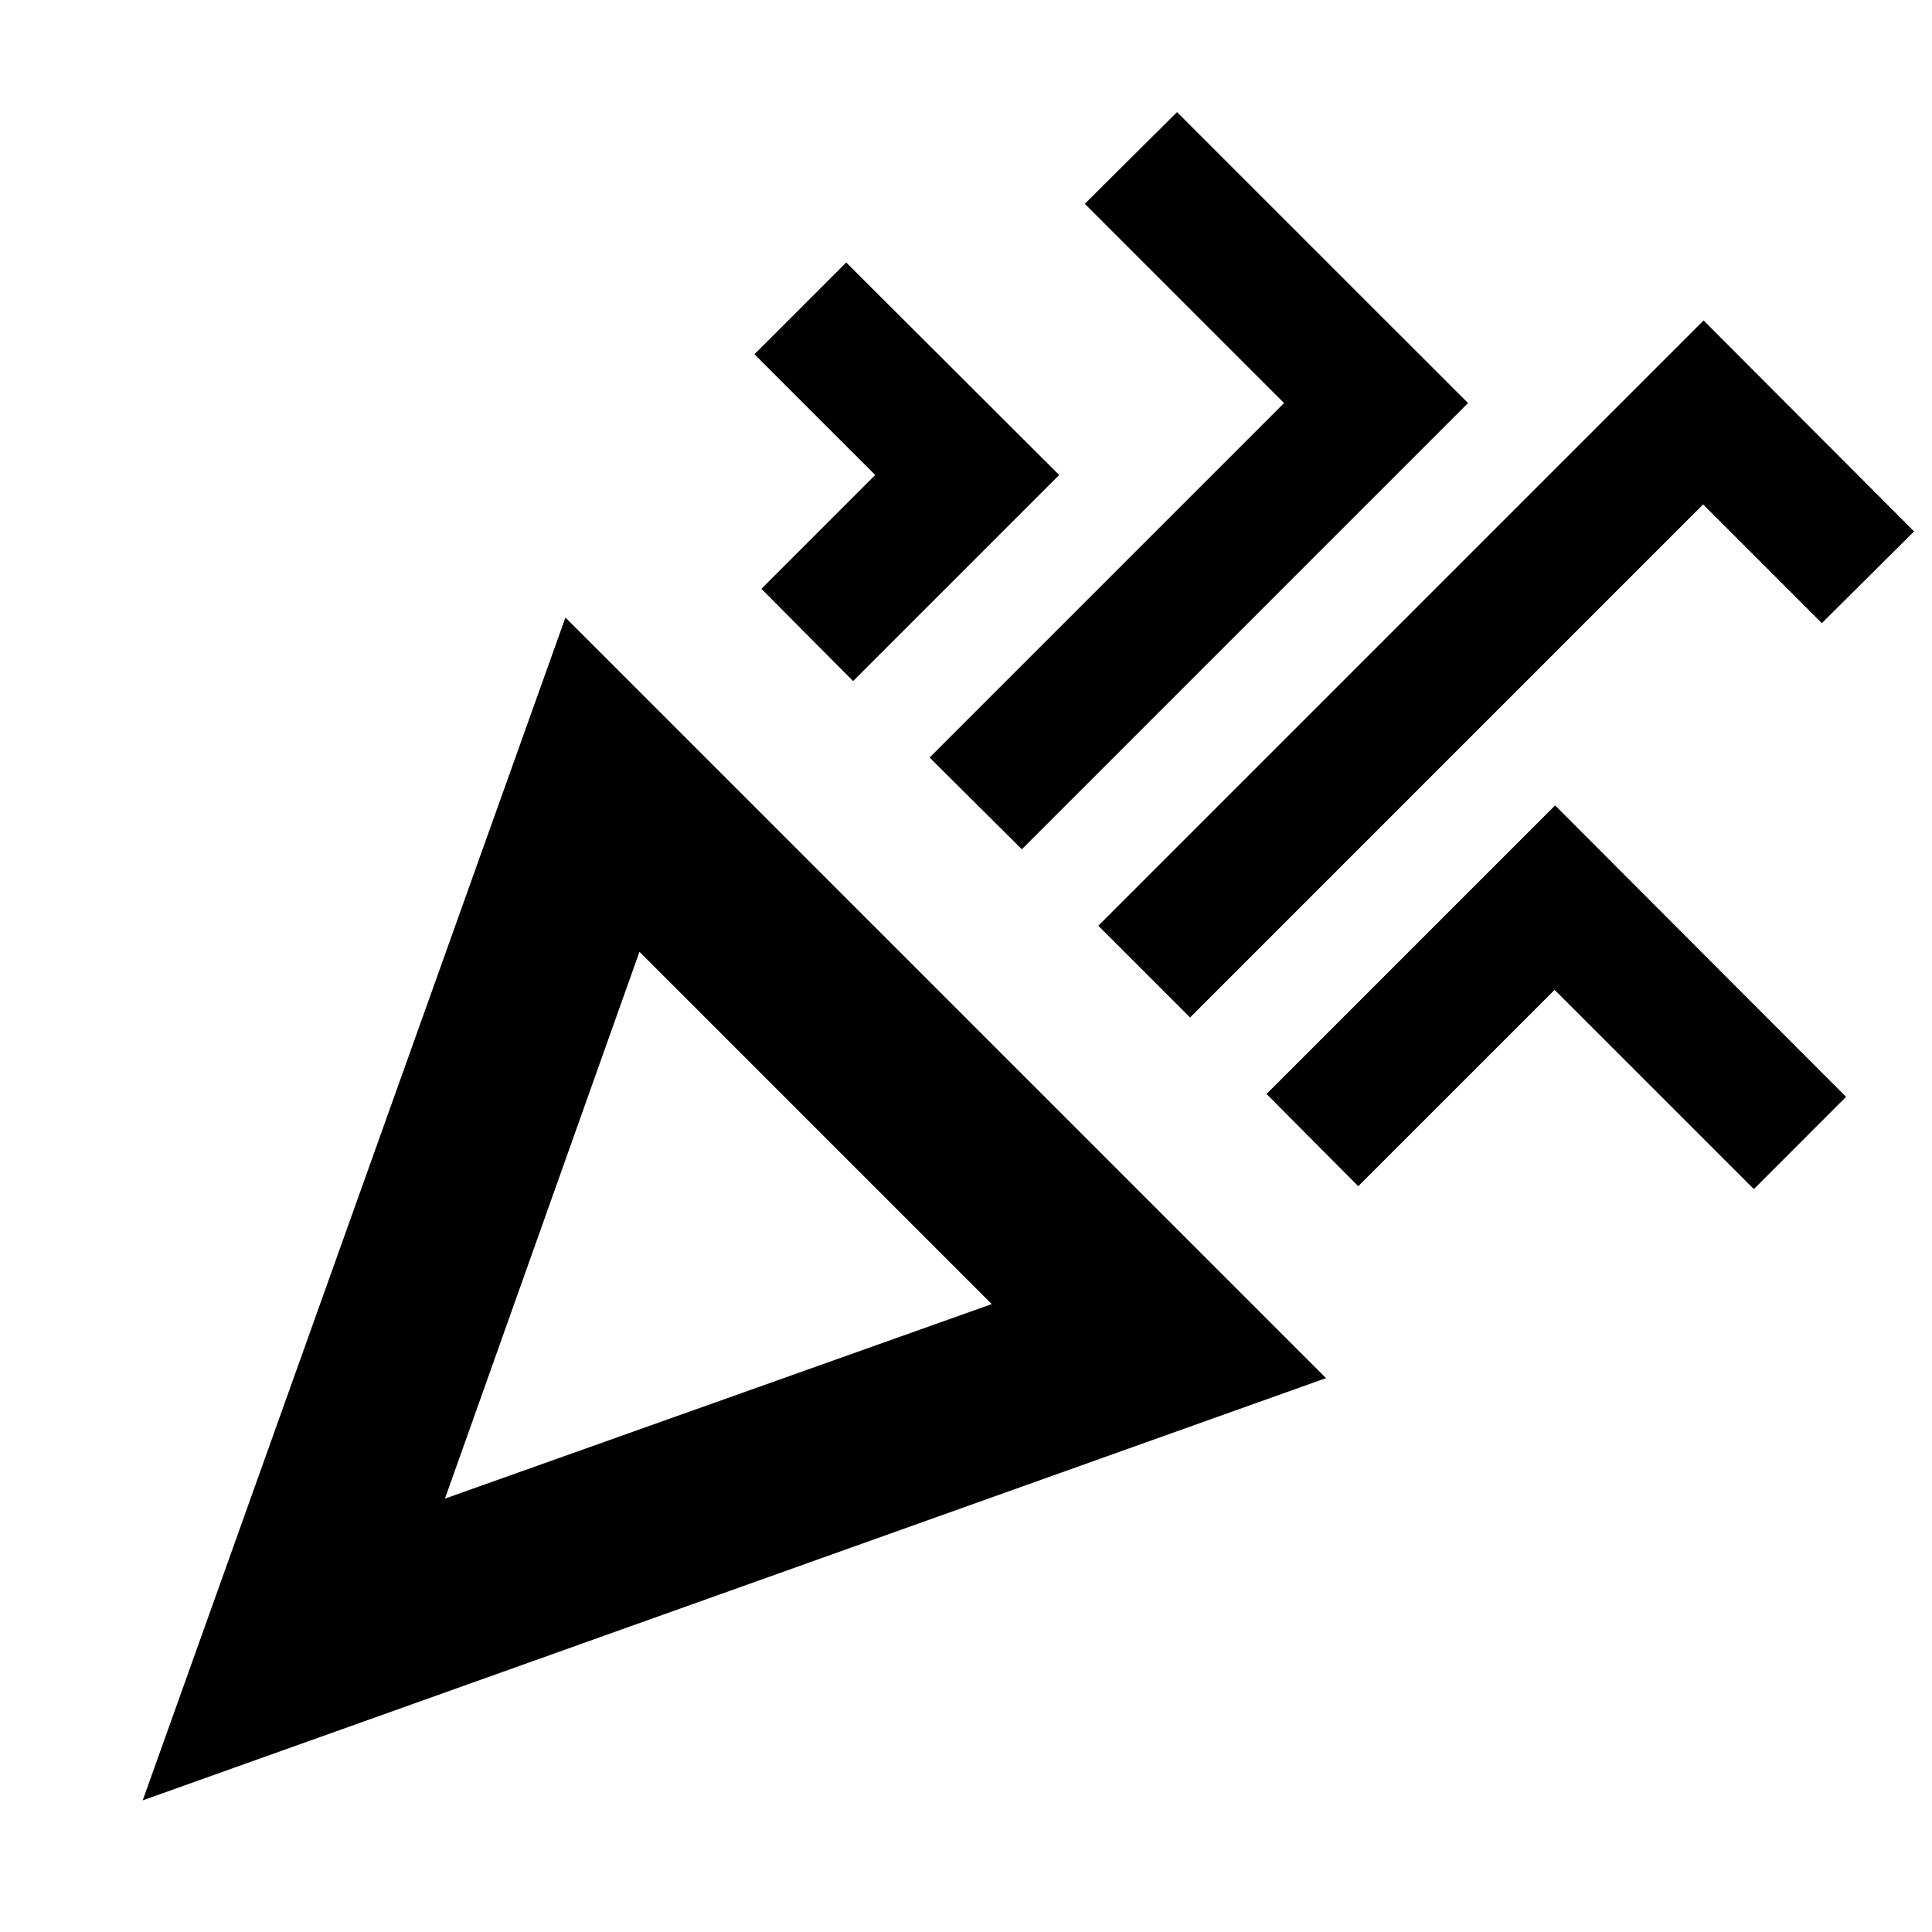 <svg xmlns="http://www.w3.org/2000/svg" height="24" viewBox="0 -960 960 960" width="24"><path d="m70.91-65.41 210.05-587.74 377.93 377.93L70.91-65.41Zm150.18-149.94L492.8-312 317.74-487.07l-96.65 271.72Zm370.24-239.06L545.74-500 846.5-800.76l104.59 104.83-45.83 45.58-59-59-254.93 254.94ZM423.91-621.59l-45.58-45.82 56.56-56.57-60-60 45.59-45.59L526.3-723.98 423.91-621.59ZM507.74-538l-45.83-45.59 176.13-176.13-99-99 45.83-45.58 144.59 144.58L507.74-538Zm167.17 167.41-45.58-45.82L772.72-559.8 917.3-414.98l-45.82 45.83-99-99-97.57 97.56ZM221.09-215.35Z"/></svg>